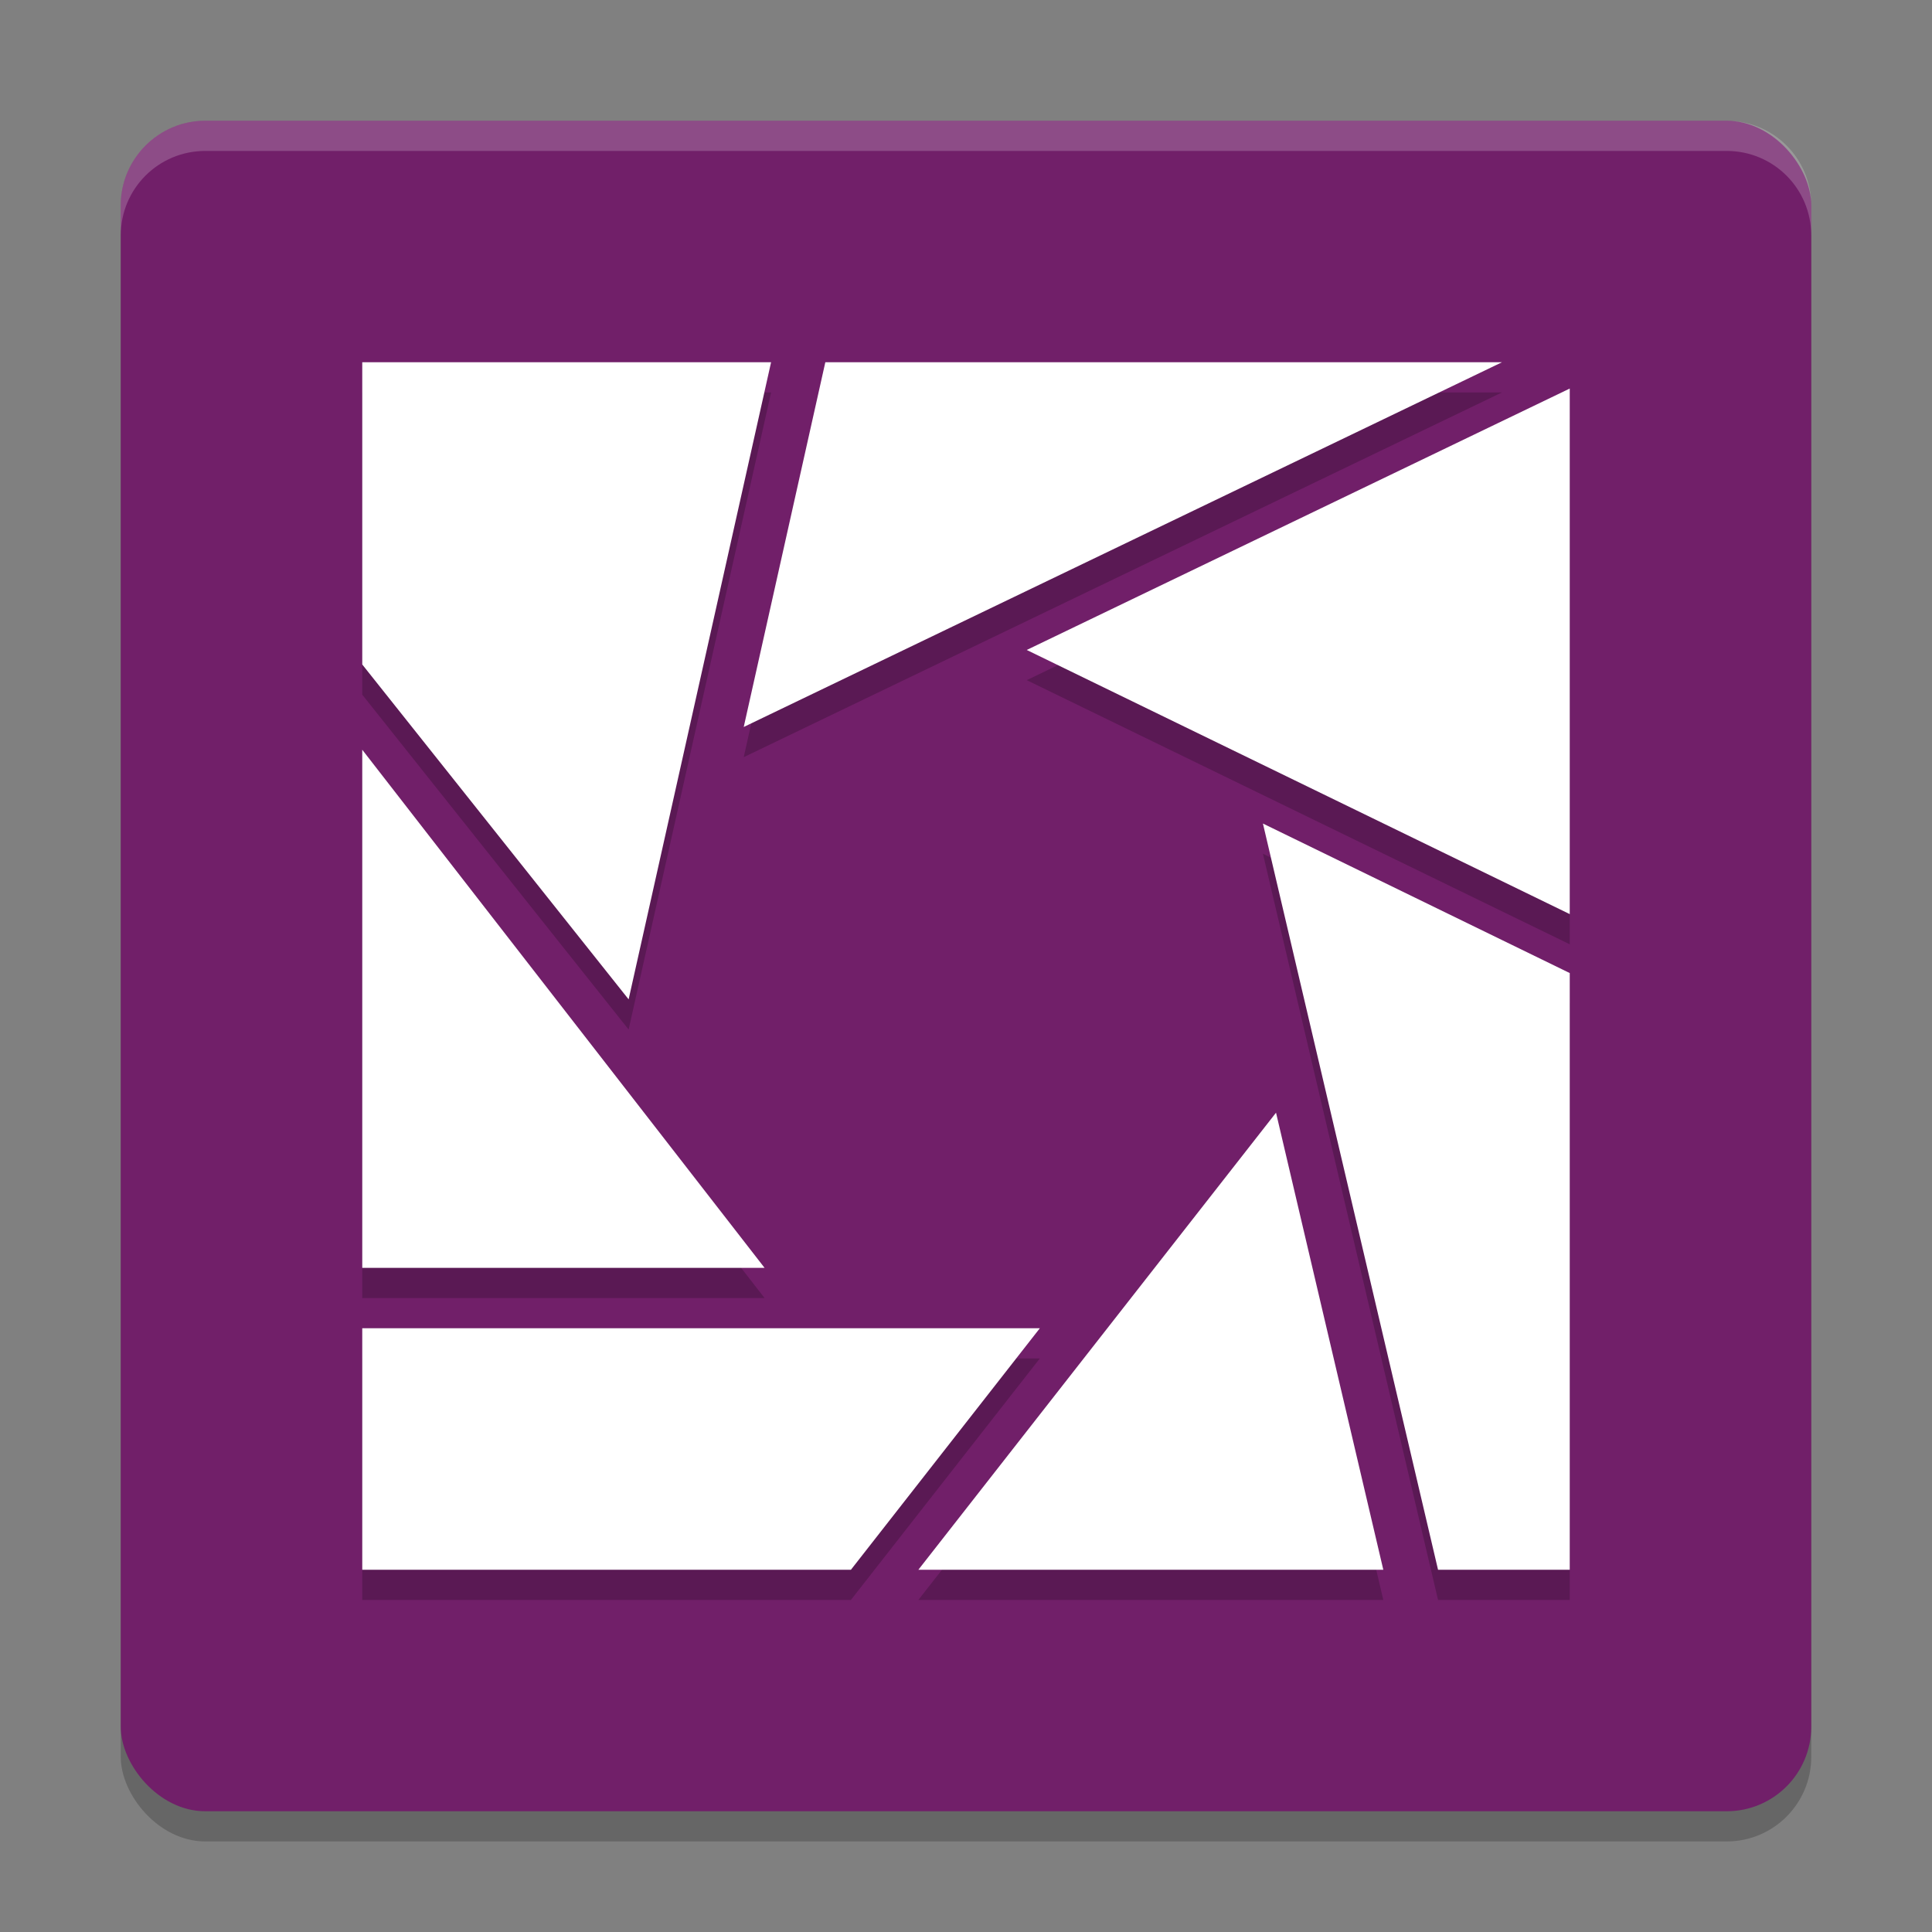 <svg xmlns="http://www.w3.org/2000/svg" width="64" height="64" version="1.1">
 <rect width="100%" height="100%" fill="#808080" stroke="none"/>
 <rect style="opacity:0.2" width="56" height="56" x="4" y="5" rx="2.8" ry="2.8"/>
 <rect style="fill:#711f69" width="56" height="56" x="4" y="4" rx="2.8" ry="2.8"/>
 <path style="opacity:0.2" d="M 12,13 V 23.012 L 20.824,34.105 25.543,13 Z M 27.34,13 24.637,25.082 49.754,13 Z M 52,13.871 34.012,22.531 52,31.281 Z M 12,25.836 V 43 H 25.328 Z M 41.836,28.281 47.637,53 H 52 V 33.234 Z M 42.27,37.859 30.422,53 H 45.824 Z M 12,45 v 8 h 16.188 l 6.258,-8 z"/>
 <path style="fill:#ffffff" d="M 12,12 V 22.012 L 20.824,33.105 25.543,12 Z M 27.34,12 24.637,24.082 49.754,12 Z M 52,12.871 34.012,21.531 52,30.281 Z M 12,24.836 V 42 H 25.328 Z M 41.836,27.281 47.637,52 H 52 V 32.234 Z M 42.27,36.859 30.422,52 H 45.824 Z M 12,44 v 8 h 16.188 l 6.258,-8 z"/>
 <path style="opacity:0.2;fill:#ffffff" d="M 6.801 4 C 5.25 4 4 5.25 4 6.801 L 4 7.801 C 4 6.25 5.25 5 6.801 5 L 57.199 5 C 58.75 5 60 6.25 60 7.801 L 60 6.801 C 60 5.25 58.75 4 57.199 4 L 6.801 4 z"/>
</svg>
